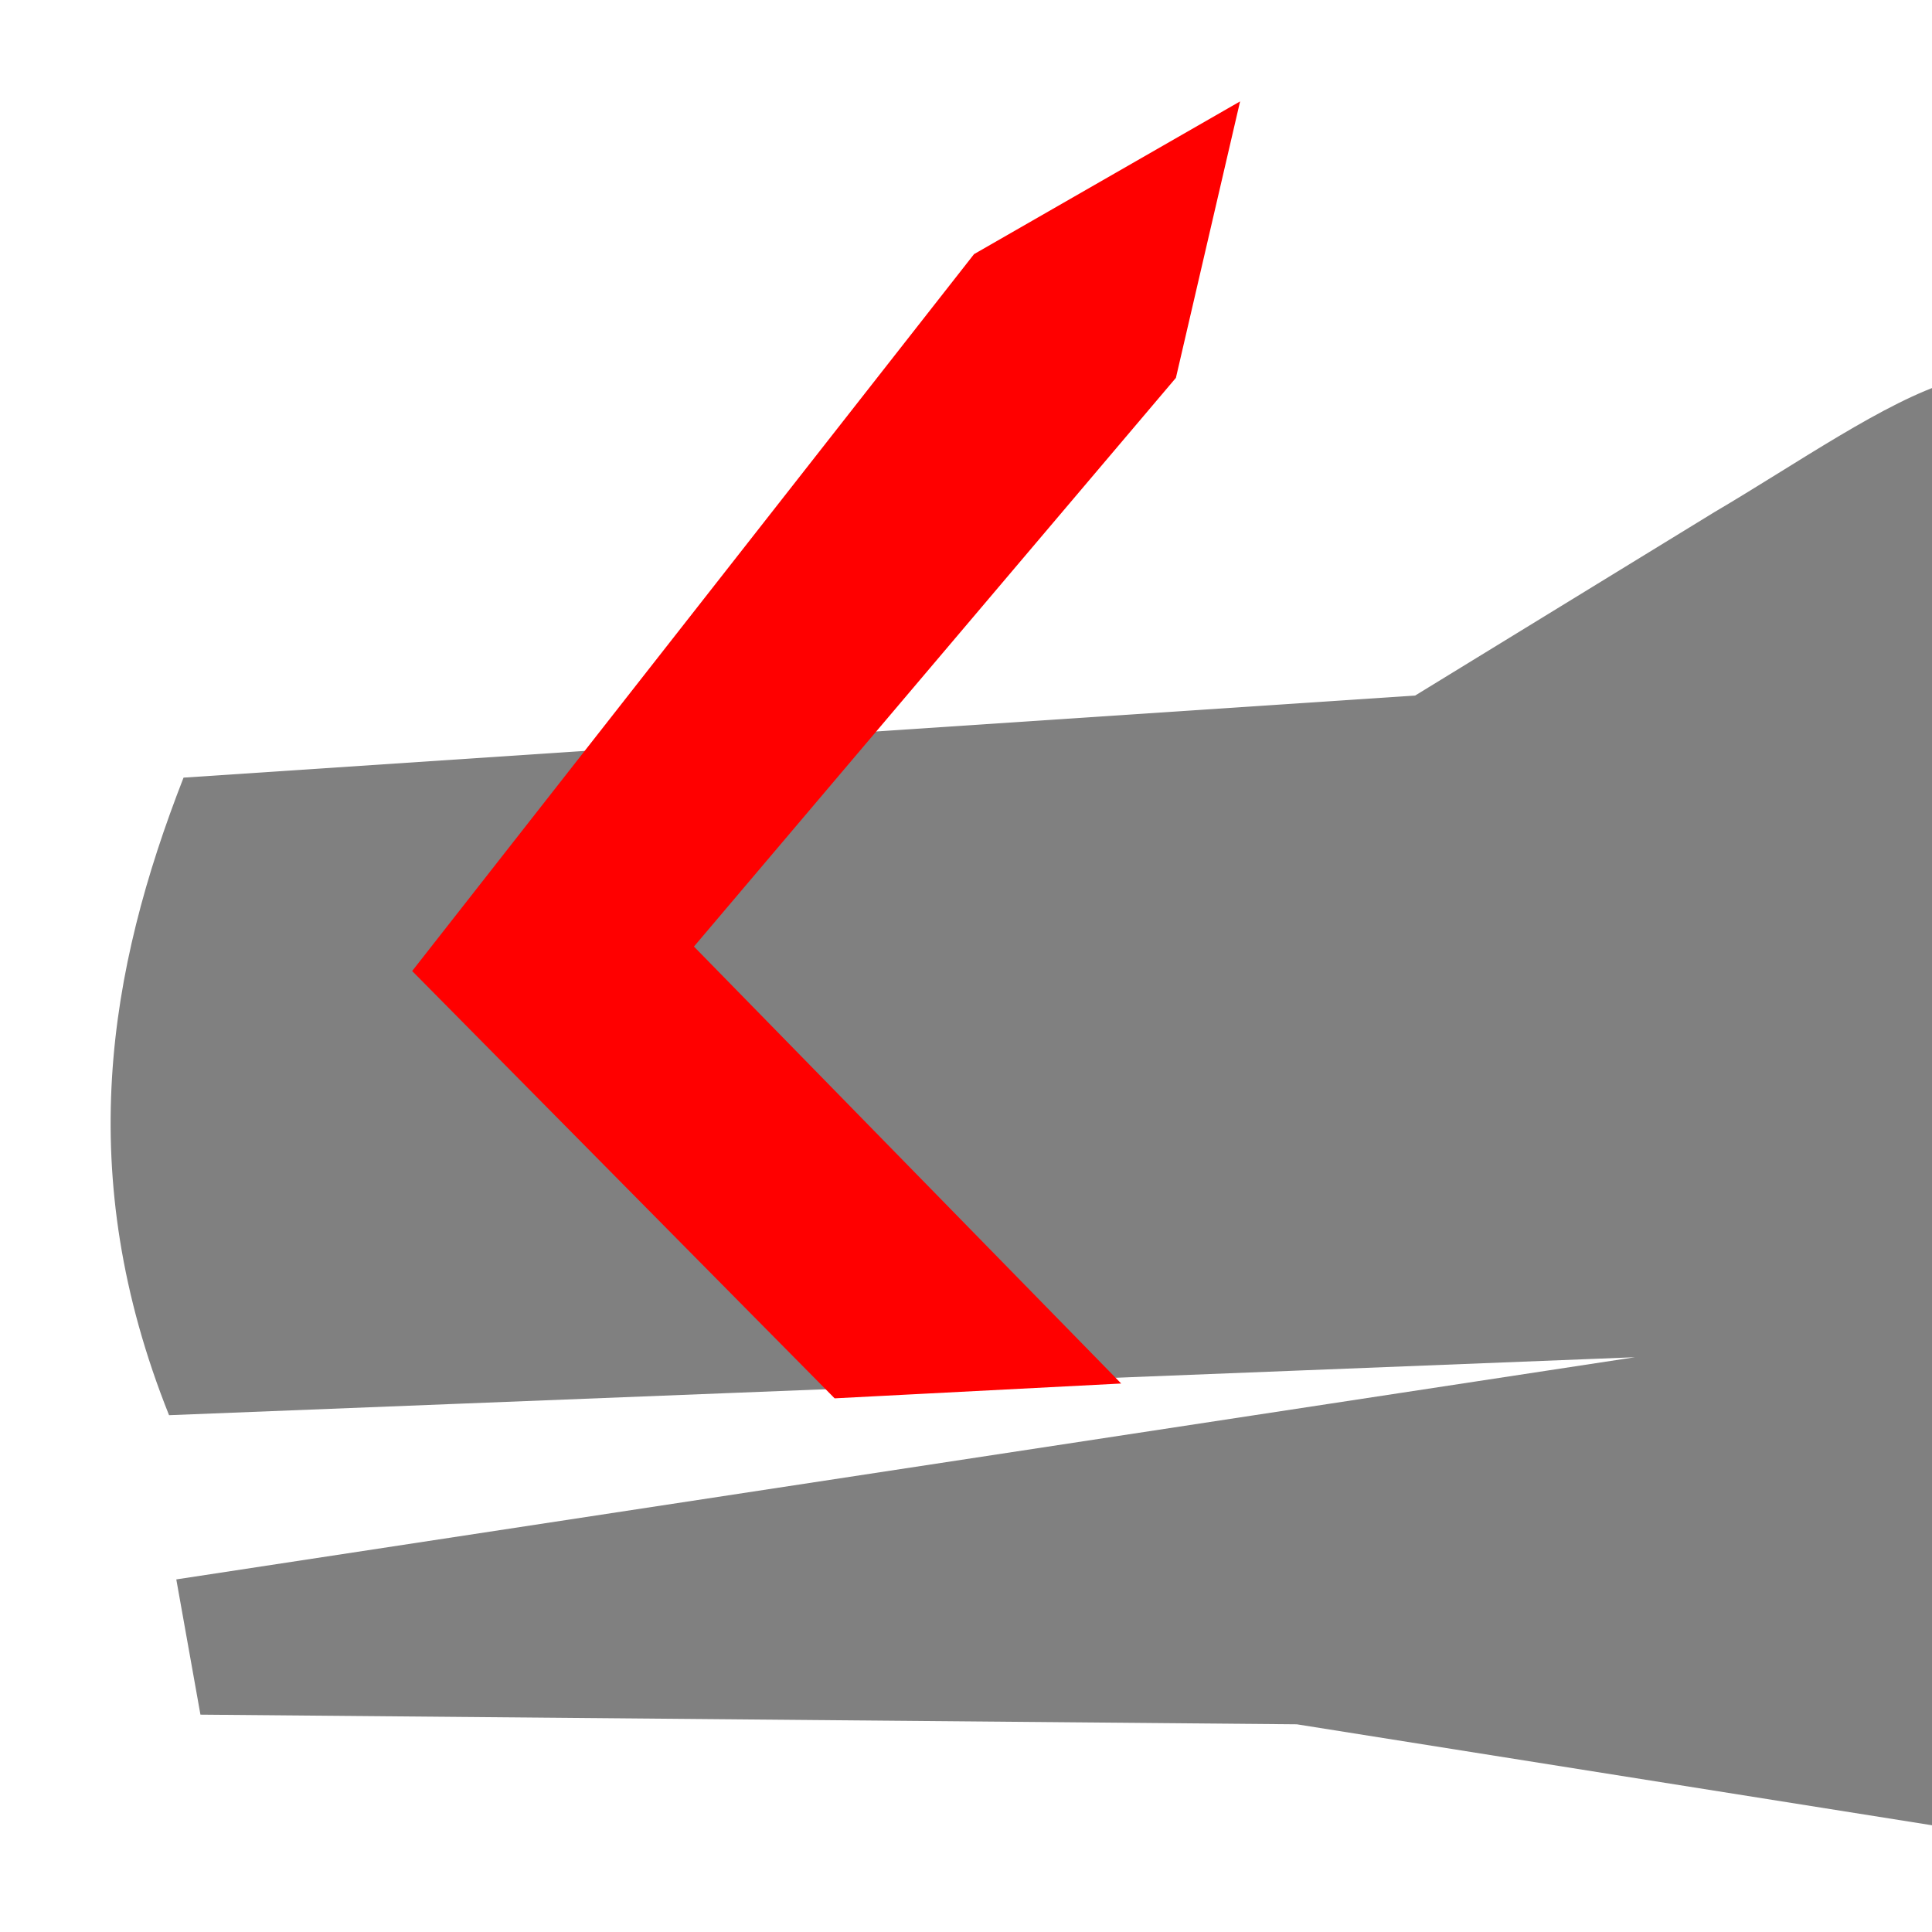 ﻿<?xml version="1.0" encoding="UTF-8" standalone="no"?>
<svg xmlns="http://www.w3.org/2000/svg" xmlns:xlink="http://www.w3.org/1999/xlink" xmlns:svg="http://www.w3.org/2000/svg" version="1.1" baseProfile="full"  width="400" height="400" viewBox="0 0 400 400" preserveAspectRatio="xMidYMid meet">
<path fill="grey" d="m 422,106 c 7,-52 -33,-20 -67,0 L 293,144 38,161 c -15.5,39.7 -23,82 -3,132 l 303.5,-12 -302,46 5,28 227,2 151,24 z" />
<path fill="red" stroke="red" d="M 202,53 86,201 173,289 231,286 143,196 243,78 256,22 Z" />
</svg>